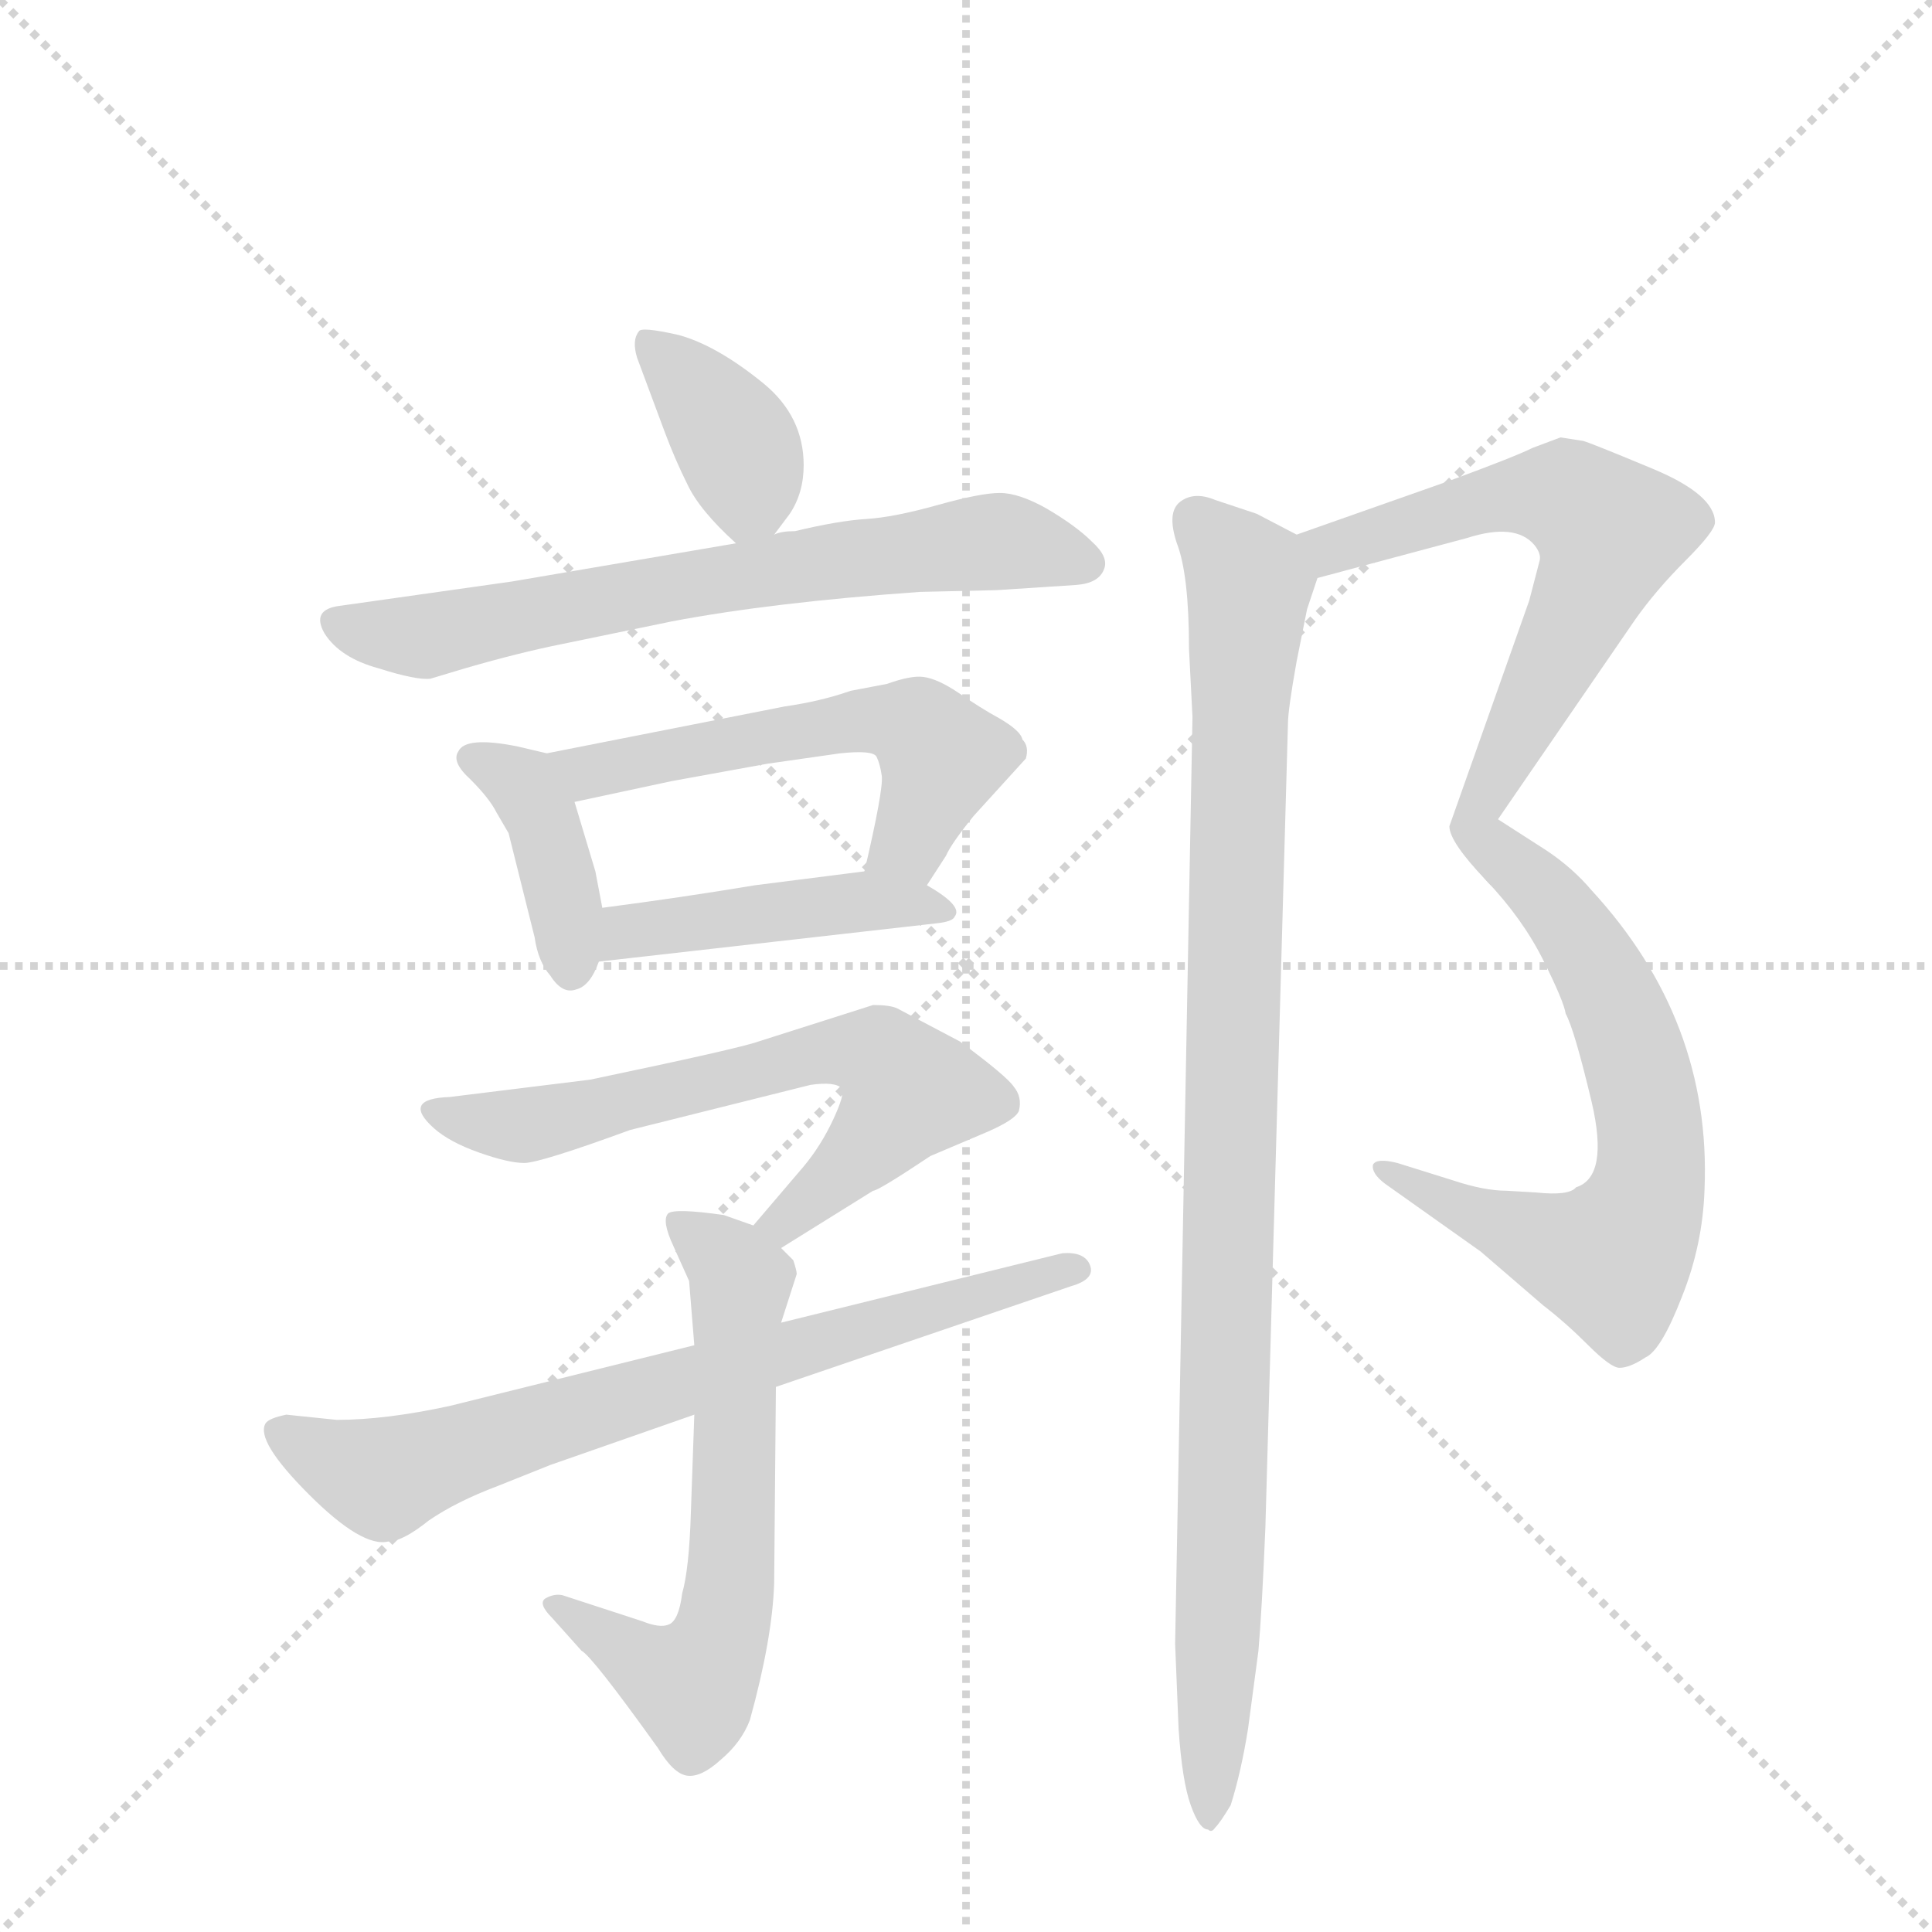<svg version="1.1" viewBox="0 0 1024 1024" xmlns="http://www.w3.org/2000/svg">
  <g stroke="lightgray" stroke-dasharray="1,1" stroke-width="1" transform="scale(4, 4)">
    <line x1="0" y1="0" x2="256" y2="256"></line>
    <line x1="256" y1="0" x2="0" y2="256"></line>
    <line x1="128" y1="0" x2="128" y2="256"></line>
    <line x1="0" y1="128" x2="256" y2="128"></line>
  </g>
  <g transform="scale(0.92, -0.92) translate(60, -900)">
    <style type="text/css">
      
        @keyframes keyframes0 {
          from {
            stroke: blue;
            stroke-dashoffset: 378;
            stroke-width: 128;
          }
          55% {
            animation-timing-function: step-end;
            stroke: blue;
            stroke-dashoffset: 0;
            stroke-width: 128;
          }
          to {
            stroke: black;
            stroke-width: 1024;
          }
        }
        #make-me-a-hanzi-animation-0 {
          animation: keyframes0 0.558s both;
          animation-delay: 0s;
          animation-timing-function: linear;
        }
      
        @keyframes keyframes1 {
          from {
            stroke: blue;
            stroke-dashoffset: 695;
            stroke-width: 128;
          }
          69% {
            animation-timing-function: step-end;
            stroke: blue;
            stroke-dashoffset: 0;
            stroke-width: 128;
          }
          to {
            stroke: black;
            stroke-width: 1024;
          }
        }
        #make-me-a-hanzi-animation-1 {
          animation: keyframes1 0.816s both;
          animation-delay: 0.558s;
          animation-timing-function: linear;
        }
      
        @keyframes keyframes2 {
          from {
            stroke: blue;
            stroke-dashoffset: 400;
            stroke-width: 128;
          }
          57% {
            animation-timing-function: step-end;
            stroke: blue;
            stroke-dashoffset: 0;
            stroke-width: 128;
          }
          to {
            stroke: black;
            stroke-width: 1024;
          }
        }
        #make-me-a-hanzi-animation-2 {
          animation: keyframes2 0.576s both;
          animation-delay: 1.373s;
          animation-timing-function: linear;
        }
      
        @keyframes keyframes3 {
          from {
            stroke: blue;
            stroke-dashoffset: 561;
            stroke-width: 128;
          }
          65% {
            animation-timing-function: step-end;
            stroke: blue;
            stroke-dashoffset: 0;
            stroke-width: 128;
          }
          to {
            stroke: black;
            stroke-width: 1024;
          }
        }
        #make-me-a-hanzi-animation-3 {
          animation: keyframes3 0.707s both;
          animation-delay: 1.949s;
          animation-timing-function: linear;
        }
      
        @keyframes keyframes4 {
          from {
            stroke: blue;
            stroke-dashoffset: 454;
            stroke-width: 128;
          }
          60% {
            animation-timing-function: step-end;
            stroke: blue;
            stroke-dashoffset: 0;
            stroke-width: 128;
          }
          to {
            stroke: black;
            stroke-width: 1024;
          }
        }
        #make-me-a-hanzi-animation-4 {
          animation: keyframes4 0.619s both;
          animation-delay: 2.655s;
          animation-timing-function: linear;
        }
      
        @keyframes keyframes5 {
          from {
            stroke: blue;
            stroke-dashoffset: 654;
            stroke-width: 128;
          }
          68% {
            animation-timing-function: step-end;
            stroke: blue;
            stroke-dashoffset: 0;
            stroke-width: 128;
          }
          to {
            stroke: black;
            stroke-width: 1024;
          }
        }
        #make-me-a-hanzi-animation-5 {
          animation: keyframes5 0.782s both;
          animation-delay: 3.275s;
          animation-timing-function: linear;
        }
      
        @keyframes keyframes6 {
          from {
            stroke: blue;
            stroke-dashoffset: 637;
            stroke-width: 128;
          }
          67% {
            animation-timing-function: step-end;
            stroke: blue;
            stroke-dashoffset: 0;
            stroke-width: 128;
          }
          to {
            stroke: black;
            stroke-width: 1024;
          }
        }
        #make-me-a-hanzi-animation-6 {
          animation: keyframes6 0.768s both;
          animation-delay: 4.057s;
          animation-timing-function: linear;
        }
      
        @keyframes keyframes7 {
          from {
            stroke: blue;
            stroke-dashoffset: 738;
            stroke-width: 128;
          }
          71% {
            animation-timing-function: step-end;
            stroke: blue;
            stroke-dashoffset: 0;
            stroke-width: 128;
          }
          to {
            stroke: black;
            stroke-width: 1024;
          }
        }
        #make-me-a-hanzi-animation-7 {
          animation: keyframes7 0.851s both;
          animation-delay: 4.825s;
          animation-timing-function: linear;
        }
      
        @keyframes keyframes8 {
          from {
            stroke: blue;
            stroke-dashoffset: 650;
            stroke-width: 128;
          }
          68% {
            animation-timing-function: step-end;
            stroke: blue;
            stroke-dashoffset: 0;
            stroke-width: 128;
          }
          to {
            stroke: black;
            stroke-width: 1024;
          }
        }
        #make-me-a-hanzi-animation-8 {
          animation: keyframes8 0.779s both;
          animation-delay: 5.676s;
          animation-timing-function: linear;
        }
      
        @keyframes keyframes9 {
          from {
            stroke: blue;
            stroke-dashoffset: 672;
            stroke-width: 128;
          }
          69% {
            animation-timing-function: step-end;
            stroke: blue;
            stroke-dashoffset: 0;
            stroke-width: 128;
          }
          to {
            stroke: black;
            stroke-width: 1024;
          }
        }
        #make-me-a-hanzi-animation-9 {
          animation: keyframes9 0.797s both;
          animation-delay: 6.455s;
          animation-timing-function: linear;
        }
      
        @keyframes keyframes10 {
          from {
            stroke: blue;
            stroke-dashoffset: 1017;
            stroke-width: 128;
          }
          77% {
            animation-timing-function: step-end;
            stroke: blue;
            stroke-dashoffset: 0;
            stroke-width: 128;
          }
          to {
            stroke: black;
            stroke-width: 1024;
          }
        }
        #make-me-a-hanzi-animation-10 {
          animation: keyframes10 1.078s both;
          animation-delay: 7.252s;
          animation-timing-function: linear;
        }
      
    </style>
    
      <path d="M 386 592 L 395 604 Q 403 616 403 632 Q 403 660 380 679 Q 353 701 331 707 Q 309 712 308 709 Q 304 704 307 694 L 323 651 Q 329 635 336 621 Q 343 606 364 587 C 375 577 375 577 386 592 Z" fill="lightgray"></path>
    
      <path d="M 364 587 L 235 565 L 136 551 Q 119 549 127 535 Q 136 521 158 515 Q 180 508 188 509 L 208 515 Q 239 524 264 529 L 327 542 Q 385 553 470 559 L 514 560 L 560 563 Q 573 564 576 572 Q 579 579 569 588 Q 560 597 543 607 Q 527 616 516 616 Q 505 616 480 609 Q 455 602 439 601 Q 423 600 398 594 Q 390 594 386 592 L 364 587 Z" fill="lightgray"></path>
    
      <path d="M 255 466 L 238 470 Q 208 476 204 467 Q 200 461 211 451 Q 222 440 226 432 L 233 420 L 248 360 Q 250 346 257 338 Q 264 327 272 330 Q 280 332 285 346 L 287 377 L 283 398 L 271 438 C 263 464 263 464 255 466 Z" fill="lightgray"></path>
    
      <path d="M 392 493 L 255 466 C 226 460 242 432 271 438 L 327 450 L 382 460 L 424 466 Q 443 468 445 464 Q 447 460 448 453 Q 449 445 438 398 C 431 369 458 365 474 390 L 485 407 Q 488 414 501 430 L 531 463 Q 533 470 529 474 Q 528 479 516 486 Q 505 492 492 501 Q 480 509 472 510 Q 465 511 451 506 L 430 502 Q 413 496 392 493 Z" fill="lightgray"></path>
    
      <path d="M 285 346 L 479 368 Q 489 369 490 372 Q 495 378 474 390 C 457 400 457 400 438 398 L 375 390 Q 333 383 287 377 C 257 373 255 343 285 346 Z" fill="lightgray"></path>
    
      <path d="M 390 181 L 443 214 Q 446 214 476 234 L 509 248 Q 525 255 527 260 Q 529 268 524 274 Q 520 280 493 300 L 457 319 Q 453 321 443 321 L 377 300 Q 366 296 280 278 L 199 268 Q 171 267 190 250 Q 199 242 216 236 Q 233 230 242 230 Q 251 230 303 249 L 407 275 Q 421 277 425 273 Q 427 270 420 255 Q 413 240 403 228 L 374 194 C 355 171 365 165 390 181 Z" fill="lightgray"></path>
    
      <path d="M 340 85 L 338 28 Q 337 -4 333 -18 Q 331 -34 325 -36 Q 320 -38 310 -34 L 264 -19 Q 259 -18 254 -21 Q 250 -24 258 -32 L 275 -51 Q 281 -54 319 -107 Q 328 -122 336 -123 Q 344 -124 355 -114 Q 367 -104 372 -91 Q 385 -44 386 -12 L 387 101 L 390 138 L 399 166 Q 399 168 397 174 L 390 181 L 374 194 L 357 200 Q 329 204 325 201 Q 321 197 328 182 L 337 162 L 340 125 L 340 85 Z" fill="lightgray"></path>
    
      <path d="M 134 82 L 105 85 Q 95 83 93 80 Q 87 70 118 39 Q 149 8 164 12 Q 172 12 187 24 Q 203 35 227 44 L 257 56 L 340 85 L 387 101 L 557 159 Q 571 163 568 171 Q 565 179 552 178 L 390 138 L 340 125 L 199 90 Q 162 82 134 82 Z" fill="lightgray"></path>
    
      <path d="M 928 599 Q 928 615 892 630 Q 856 645 852 646 L 839 648 L 823 642 Q 813 637 775 623 L 687 592 C 659 582 670 559 699 567 L 785 590 Q 813 599 824 586 Q 828 581 827 577 L 821 554 L 775 424 Q 775 415 796 393 C 806 382 786 404 803 428 L 882 543 Q 894 560 911 577 Q 928 594 928 599 Z" fill="lightgray"></path>
    
      <path d="M 796 393 Q 817 371 829 347 Q 841 323 842 316 Q 847 307 857 265 Q 867 222 848 216 Q 844 211 825 213 L 808 214 Q 795 214 777 220 L 745 230 Q 733 233 731 229 Q 730 224 738 218 L 793 179 L 829 148 Q 842 138 855 125 Q 868 112 873 112 Q 879 112 888 118 Q 897 122 909 153 Q 921 183 922 215 Q 926 312 857 387 Q 846 400 831 410 L 803 428 C 778 444 776 415 796 393 Z" fill="lightgray"></path>
    
      <path d="M 687 592 L 664 604 L 640 612 Q 628 617 620 611 Q 612 605 618 587 Q 625 569 625 526 L 627 487 L 617 -47 L 619 -96 Q 621 -126 626 -140 Q 631 -154 636 -154 Q 638 -156 640 -153 Q 643 -150 649 -140 Q 655 -121 659 -96 L 665 -51 Q 667 -28 669 20 L 682 483 Q 682 491 687 519 L 693 549 L 699 567 C 704 583 704 583 687 592 Z" fill="lightgray"></path>
    
    
      <clipPath id="make-me-a-hanzi-clip-0">
        <path d="M 386 592 L 395 604 Q 403 616 403 632 Q 403 660 380 679 Q 353 701 331 707 Q 309 712 308 709 Q 304 704 307 694 L 323 651 Q 329 635 336 621 Q 343 606 364 587 C 375 577 375 577 386 592 Z"></path>
      </clipPath>
      <path clip-path="url(#make-me-a-hanzi-clip-0)" d="M 312 701 L 338 679 L 364 644 L 372 615 L 366 602" fill="none" id="make-me-a-hanzi-animation-0" stroke-dasharray="250 500" stroke-linecap="round"></path>
    
      <clipPath id="make-me-a-hanzi-clip-1">
        <path d="M 364 587 L 235 565 L 136 551 Q 119 549 127 535 Q 136 521 158 515 Q 180 508 188 509 L 208 515 Q 239 524 264 529 L 327 542 Q 385 553 470 559 L 514 560 L 560 563 Q 573 564 576 572 Q 579 579 569 588 Q 560 597 543 607 Q 527 616 516 616 Q 505 616 480 609 Q 455 602 439 601 Q 423 600 398 594 Q 390 594 386 592 L 364 587 Z"></path>
      </clipPath>
      <path clip-path="url(#make-me-a-hanzi-clip-1)" d="M 134 542 L 184 533 L 360 568 L 514 588 L 566 575" fill="none" id="make-me-a-hanzi-animation-1" stroke-dasharray="567 1134" stroke-linecap="round"></path>
    
      <clipPath id="make-me-a-hanzi-clip-2">
        <path d="M 255 466 L 238 470 Q 208 476 204 467 Q 200 461 211 451 Q 222 440 226 432 L 233 420 L 248 360 Q 250 346 257 338 Q 264 327 272 330 Q 280 332 285 346 L 287 377 L 283 398 L 271 438 C 263 464 263 464 255 466 Z"></path>
      </clipPath>
      <path clip-path="url(#make-me-a-hanzi-clip-2)" d="M 211 463 L 238 450 L 254 426 L 269 342" fill="none" id="make-me-a-hanzi-animation-2" stroke-dasharray="272 544" stroke-linecap="round"></path>
    
      <clipPath id="make-me-a-hanzi-clip-3">
        <path d="M 392 493 L 255 466 C 226 460 242 432 271 438 L 327 450 L 382 460 L 424 466 Q 443 468 445 464 Q 447 460 448 453 Q 449 445 438 398 C 431 369 458 365 474 390 L 485 407 Q 488 414 501 430 L 531 463 Q 533 470 529 474 Q 528 479 516 486 Q 505 492 492 501 Q 480 509 472 510 Q 465 511 451 506 L 430 502 Q 413 496 392 493 Z"></path>
      </clipPath>
      <path clip-path="url(#make-me-a-hanzi-clip-3)" d="M 263 464 L 272 457 L 289 456 L 387 477 L 464 483 L 483 464 L 482 458 L 464 415 L 446 407" fill="none" id="make-me-a-hanzi-animation-3" stroke-dasharray="433 866" stroke-linecap="round"></path>
    
      <clipPath id="make-me-a-hanzi-clip-4">
        <path d="M 285 346 L 479 368 Q 489 369 490 372 Q 495 378 474 390 C 457 400 457 400 438 398 L 375 390 Q 333 383 287 377 C 257 373 255 343 285 346 Z"></path>
      </clipPath>
      <path clip-path="url(#make-me-a-hanzi-clip-4)" d="M 292 353 L 312 366 L 432 381 L 477 379 L 483 374" fill="none" id="make-me-a-hanzi-animation-4" stroke-dasharray="326 652" stroke-linecap="round"></path>
    
      <clipPath id="make-me-a-hanzi-clip-5">
        <path d="M 390 181 L 443 214 Q 446 214 476 234 L 509 248 Q 525 255 527 260 Q 529 268 524 274 Q 520 280 493 300 L 457 319 Q 453 321 443 321 L 377 300 Q 366 296 280 278 L 199 268 Q 171 267 190 250 Q 199 242 216 236 Q 233 230 242 230 Q 251 230 303 249 L 407 275 Q 421 277 425 273 Q 427 270 420 255 Q 413 240 403 228 L 374 194 C 355 171 365 165 390 181 Z"></path>
      </clipPath>
      <path clip-path="url(#make-me-a-hanzi-clip-5)" d="M 193 260 L 229 251 L 250 253 L 415 294 L 445 293 L 462 268 L 415 215 L 392 196 L 383 196" fill="none" id="make-me-a-hanzi-animation-5" stroke-dasharray="526 1052" stroke-linecap="round"></path>
    
      <clipPath id="make-me-a-hanzi-clip-6">
        <path d="M 340 85 L 338 28 Q 337 -4 333 -18 Q 331 -34 325 -36 Q 320 -38 310 -34 L 264 -19 Q 259 -18 254 -21 Q 250 -24 258 -32 L 275 -51 Q 281 -54 319 -107 Q 328 -122 336 -123 Q 344 -124 355 -114 Q 367 -104 372 -91 Q 385 -44 386 -12 L 387 101 L 390 138 L 399 166 Q 399 168 397 174 L 390 181 L 374 194 L 357 200 Q 329 204 325 201 Q 321 197 328 182 L 337 162 L 340 125 L 340 85 Z"></path>
      </clipPath>
      <path clip-path="url(#make-me-a-hanzi-clip-6)" d="M 329 197 L 367 162 L 357 -37 L 339 -71 L 260 -25" fill="none" id="make-me-a-hanzi-animation-6" stroke-dasharray="509 1018" stroke-linecap="round"></path>
    
      <clipPath id="make-me-a-hanzi-clip-7">
        <path d="M 134 82 L 105 85 Q 95 83 93 80 Q 87 70 118 39 Q 149 8 164 12 Q 172 12 187 24 Q 203 35 227 44 L 257 56 L 340 85 L 387 101 L 557 159 Q 571 163 568 171 Q 565 179 552 178 L 390 138 L 340 125 L 199 90 Q 162 82 134 82 Z"></path>
      </clipPath>
      <path clip-path="url(#make-me-a-hanzi-clip-7)" d="M 102 76 L 158 49 L 560 169" fill="none" id="make-me-a-hanzi-animation-7" stroke-dasharray="610 1220" stroke-linecap="round"></path>
    
      <clipPath id="make-me-a-hanzi-clip-8">
        <path d="M 928 599 Q 928 615 892 630 Q 856 645 852 646 L 839 648 L 823 642 Q 813 637 775 623 L 687 592 C 659 582 670 559 699 567 L 785 590 Q 813 599 824 586 Q 828 581 827 577 L 821 554 L 775 424 Q 775 415 796 393 C 806 382 786 404 803 428 L 882 543 Q 894 560 911 577 Q 928 594 928 599 Z"></path>
      </clipPath>
      <path clip-path="url(#make-me-a-hanzi-clip-8)" d="M 696 589 L 717 586 L 820 615 L 844 613 L 867 594 L 852 552 L 795 441 L 789 424 L 791 400" fill="none" id="make-me-a-hanzi-animation-8" stroke-dasharray="522 1044" stroke-linecap="round"></path>
    
      <clipPath id="make-me-a-hanzi-clip-9">
        <path d="M 796 393 Q 817 371 829 347 Q 841 323 842 316 Q 847 307 857 265 Q 867 222 848 216 Q 844 211 825 213 L 808 214 Q 795 214 777 220 L 745 230 Q 733 233 731 229 Q 730 224 738 218 L 793 179 L 829 148 Q 842 138 855 125 Q 868 112 873 112 Q 879 112 888 118 Q 897 122 909 153 Q 921 183 922 215 Q 926 312 857 387 Q 846 400 831 410 L 803 428 C 778 444 776 415 796 393 Z"></path>
      </clipPath>
      <path clip-path="url(#make-me-a-hanzi-clip-9)" d="M 805 421 L 816 398 L 855 351 L 874 313 L 891 251 L 884 197 L 869 175 L 859 176 L 785 202 L 738 226" fill="none" id="make-me-a-hanzi-animation-9" stroke-dasharray="544 1088" stroke-linecap="round"></path>
    
      <clipPath id="make-me-a-hanzi-clip-10">
        <path d="M 687 592 L 664 604 L 640 612 Q 628 617 620 611 Q 612 605 618 587 Q 625 569 625 526 L 627 487 L 617 -47 L 619 -96 Q 621 -126 626 -140 Q 631 -154 636 -154 Q 638 -156 640 -153 Q 643 -150 649 -140 Q 655 -121 659 -96 L 665 -51 Q 667 -28 669 20 L 682 483 Q 682 491 687 519 L 693 549 L 699 567 C 704 583 704 583 687 592 Z"></path>
      </clipPath>
      <path clip-path="url(#make-me-a-hanzi-clip-10)" d="M 629 601 L 660 564 L 637 -148" fill="none" id="make-me-a-hanzi-animation-10" stroke-dasharray="889 1778" stroke-linecap="round"></path>
    
  </g>
</svg>